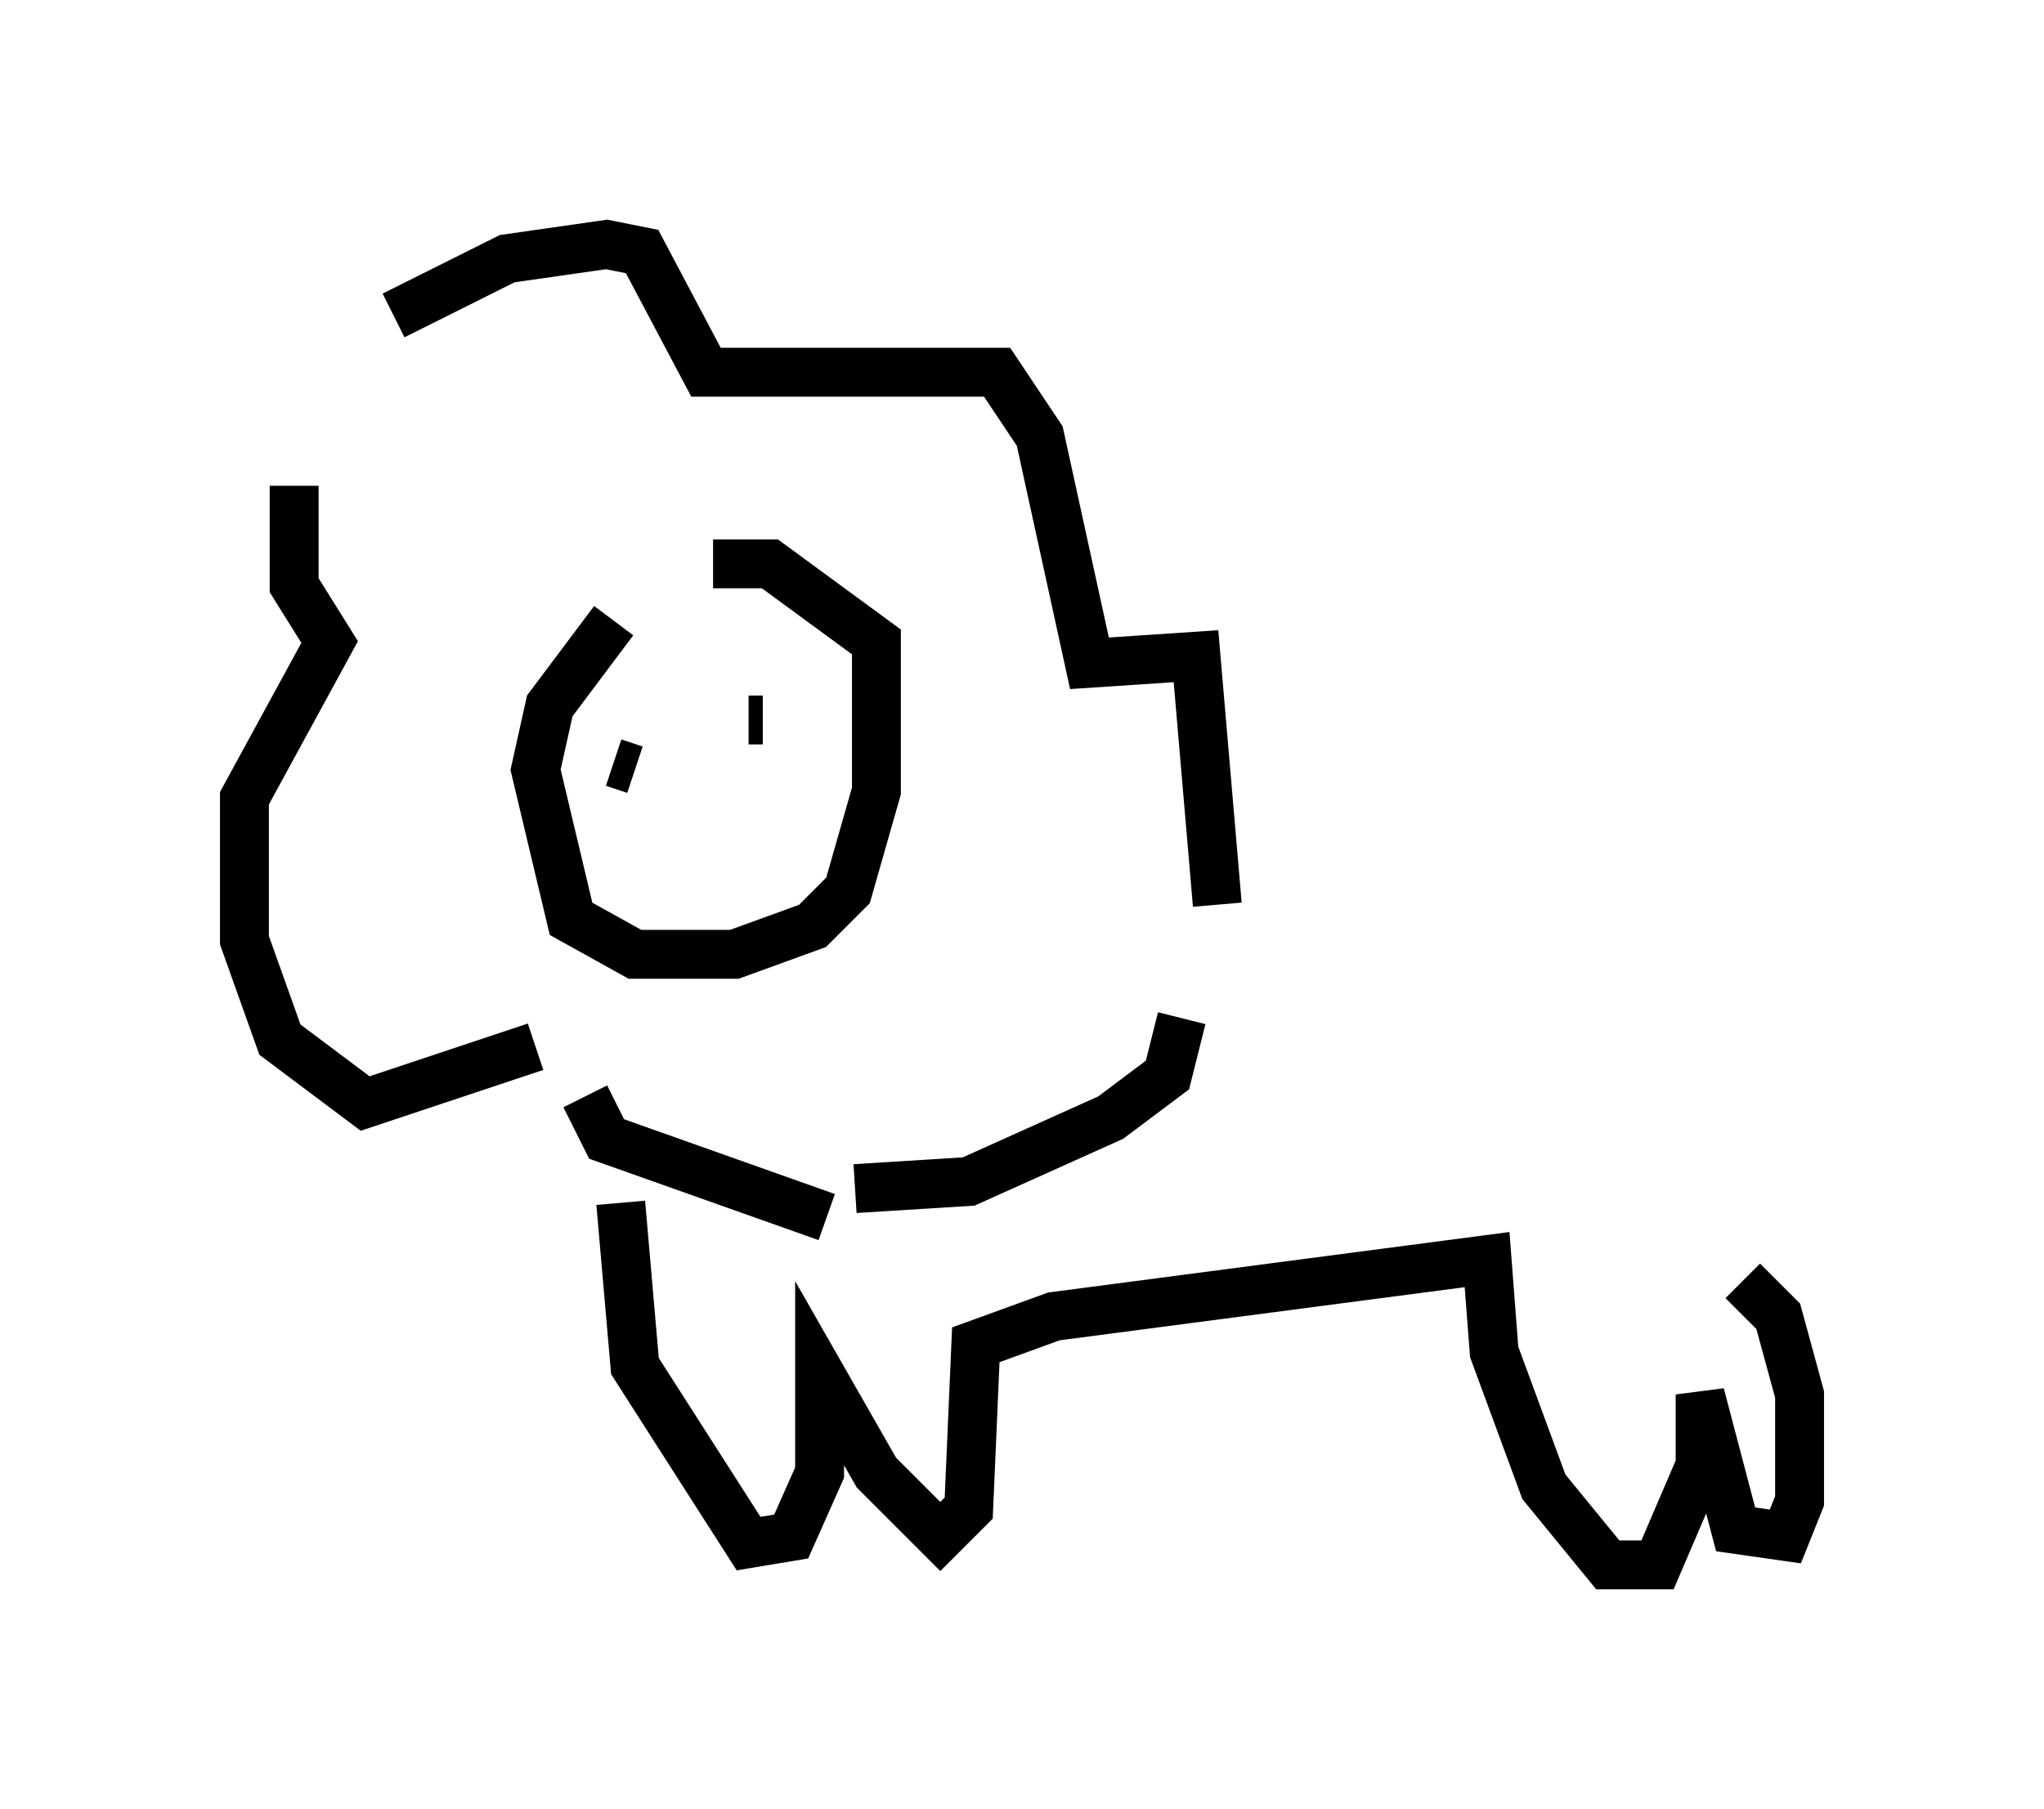 <?xml version="1.0" encoding="utf-8" ?>
<svg baseProfile="full" height="37.017" version="1.1" width="41.81" xmlns="http://www.w3.org/2000/svg" xmlns:ev="http://www.w3.org/2001/xml-events" xmlns:xlink="http://www.w3.org/1999/xlink"><defs /><rect fill="white" height="37.017" width="41.81" x="0" y="0" /><path d="M7.179, 8.486 m-1.162, 1.453 l0.0, 2.034 0.726, 1.162 l-1.743, 3.196 0.0, 2.905 l0.726, 2.034 1.743, 1.307 l3.486, -1.162 m-2.905, -14.961 l2.324, -1.162 2.034, -0.291 l0.726, 0.145 1.307, 2.469 l5.955, 0.0 0.872, 1.307 l1.017, 4.648 2.179, -0.145 l0.436, 5.084 m-7.989, 6.391 l-4.503, -1.598 -0.436, -0.872 m0.581, -9.732 l-1.307, 1.743 -0.291, 1.307 l0.726, 3.05 1.307, 0.726 l2.034, 0.0 1.598, -0.581 l0.726, -0.726 0.581, -2.034 l0.0, -3.05 -2.179, -1.598 l-1.162, 0.0 m-2.034, 4.067 l0.436, 0.145 m2.324, -1.017 l0.291, 0.0 m-0.872, 2.615 l0.0, 0.0 m9.441, 3.486 l-0.291, 1.162 -1.162, 0.872 l-2.905, 1.307 -2.324, 0.145 m-4.793, 0.291 l0.291, 3.341 2.324, 3.631 l0.872, -0.145 0.581, -1.307 l0.0, -2.034 1.162, 2.034 l1.307, 1.307 0.581, -0.581 l0.145, -3.341 1.598, -0.581 l8.86, -1.162 0.145, 1.888 l1.017, 2.76 1.307, 1.598 l1.017, 0.0 0.872, -2.034 l0.0, -1.453 0.726, 2.76 l1.017, 0.145 0.291, -0.726 l0.0, -2.179 -0.436, -1.598 l-0.726, -0.726 " fill="none" stroke="black" stroke-width="1" /></svg>